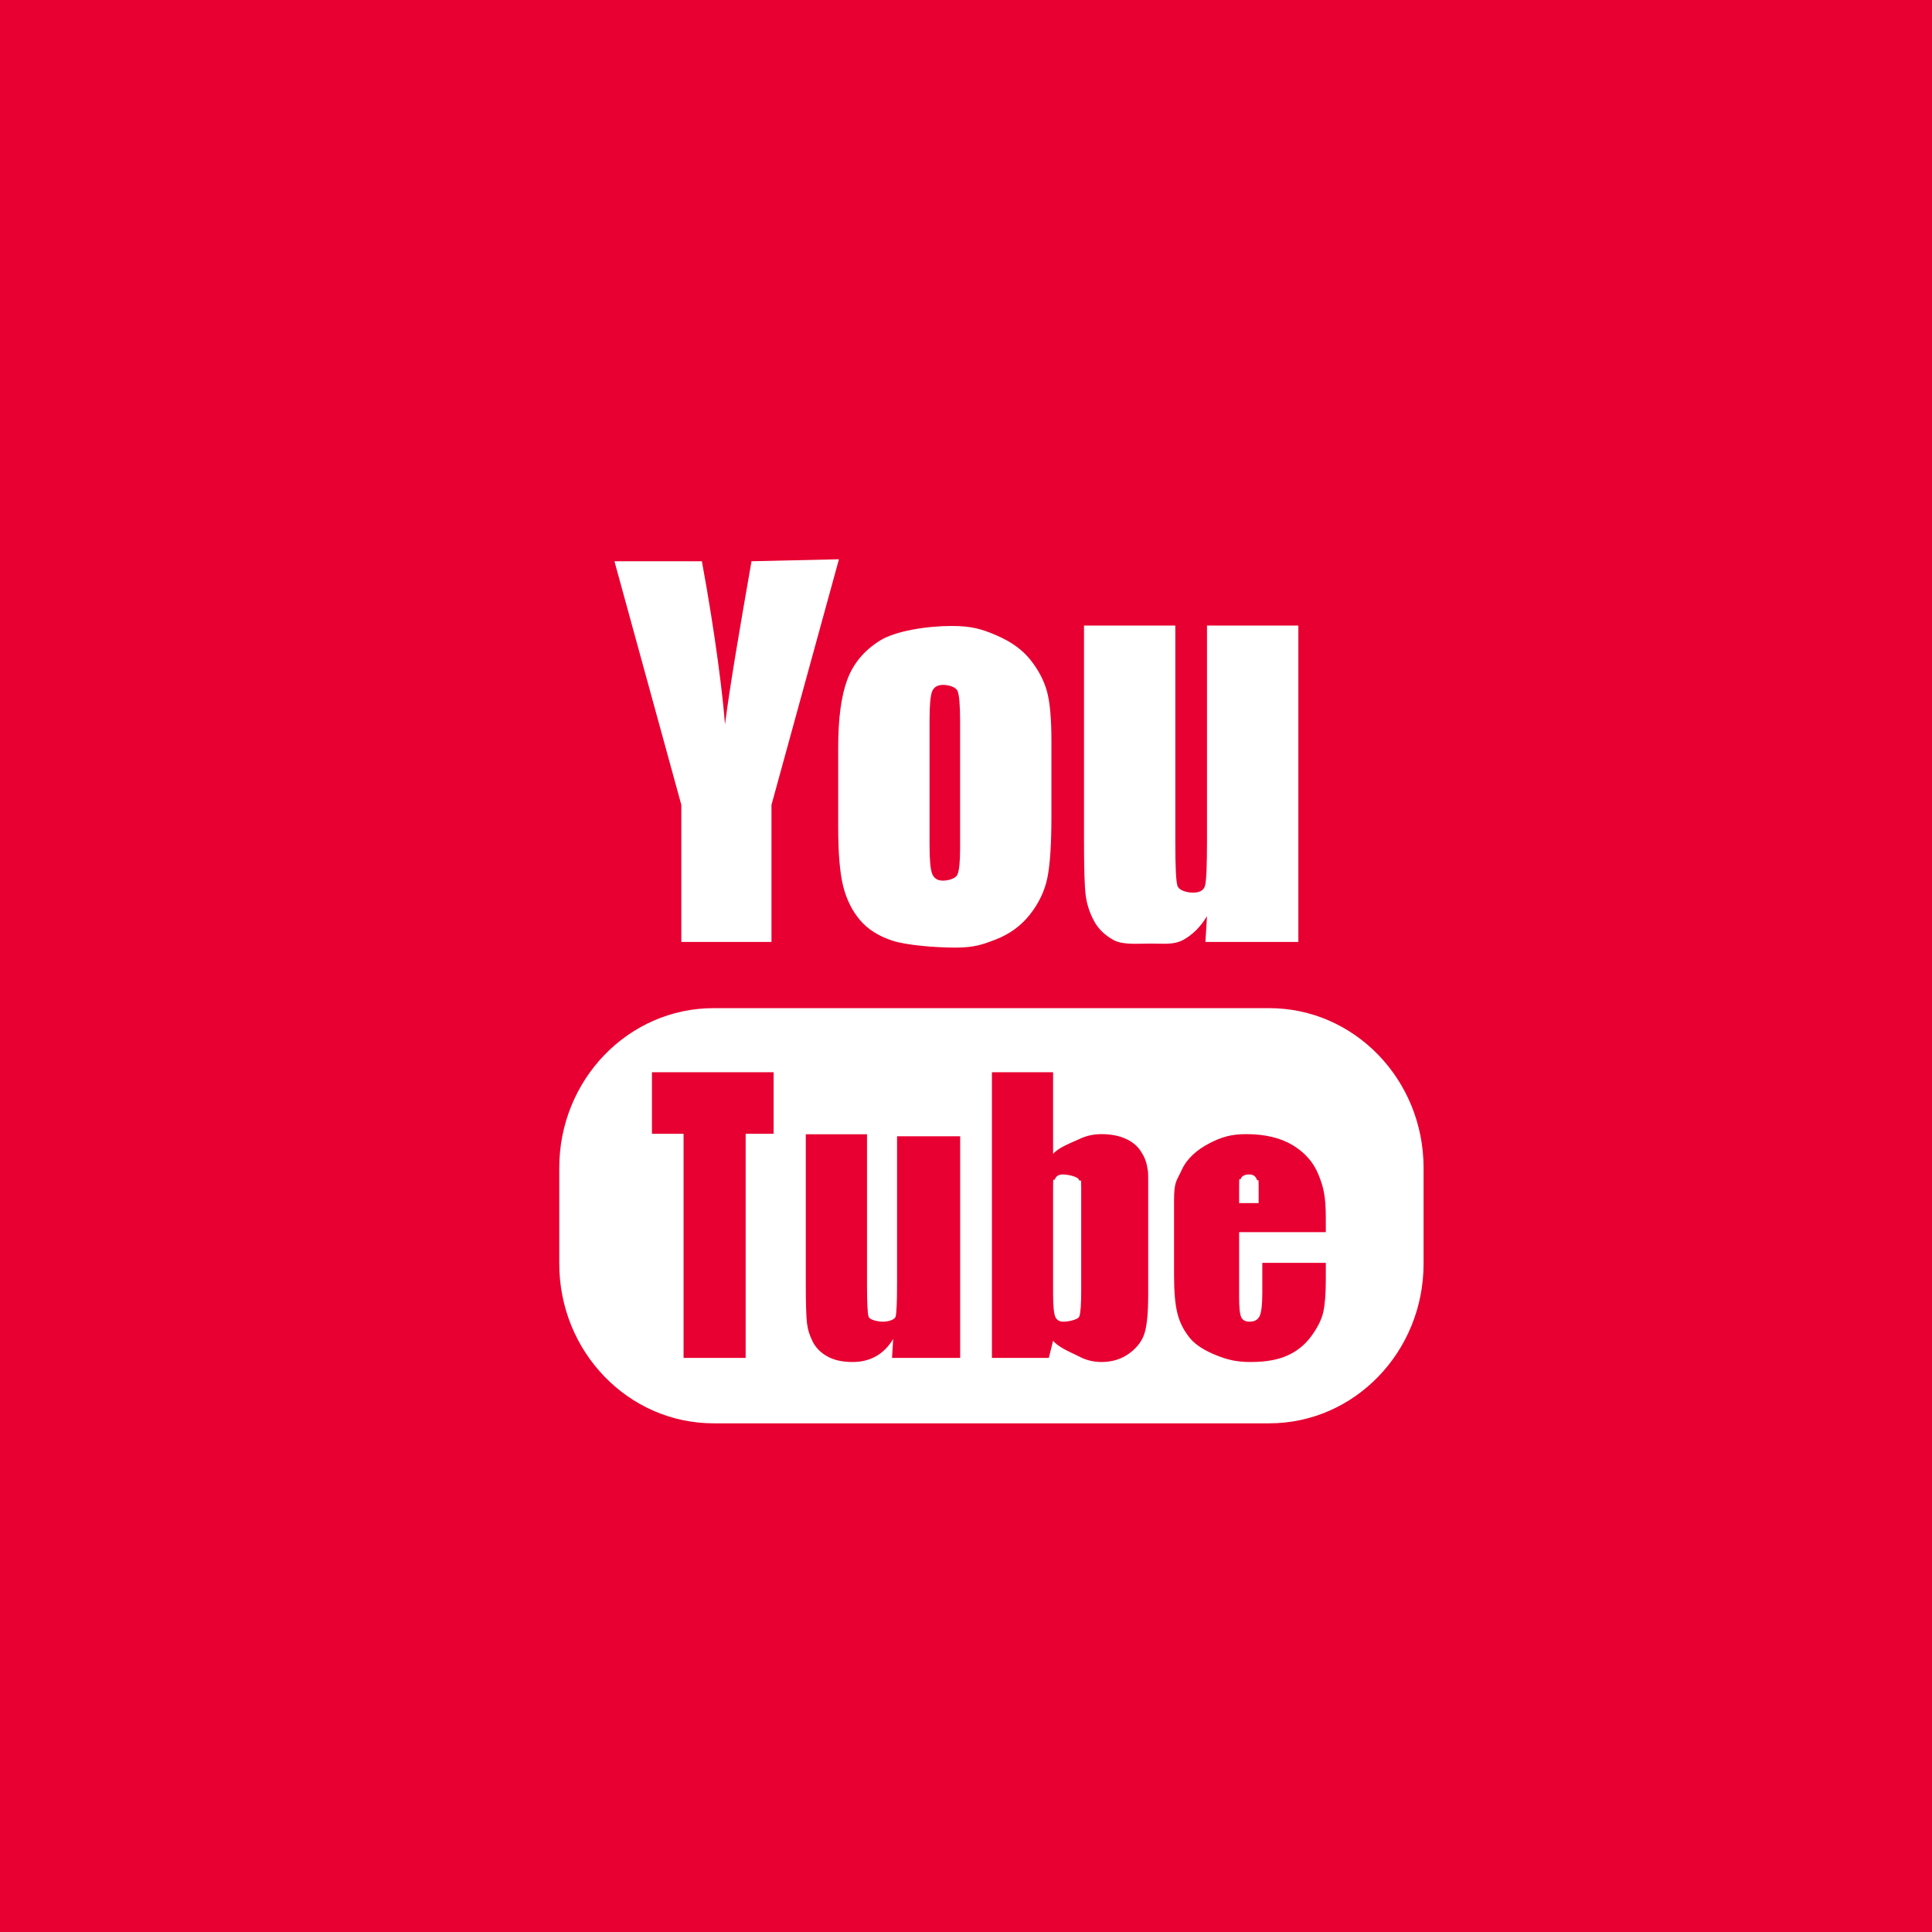 <svg width="38" height="38" viewBox="0 0 38 38" fill="none" xmlns="http://www.w3.org/2000/svg">
<rect x="0" y="0" width="38" height="38" fill="#333333" stroke="none"/>
<g clip-path="url(#clip0_2_887)">
<path fill-rule="evenodd" clip-rule="evenodd" d="M0 0H38V38H0V0Z" fill="#E70031"/>
<path fill-rule="evenodd" clip-rule="evenodd" d="M14.781 11.039C14.537 12.437 14.363 13.455 14.259 14.249C14.225 13.746 14.074 12.493 13.805 11.039H12.085L13.401 15.831V18.527H15.174V15.831L16.501 11L14.781 11.039ZM14.036 19.829H24.964C26.64 19.829 28 21.236 28 22.97V24.855C28 26.589 26.64 27.995 24.964 27.995H14.036C12.359 27.995 11 26.589 11 24.855V22.97C11 21.236 12.359 19.829 14.036 19.829ZM20.271 12.983C20.428 13.183 20.535 13.388 20.593 13.6C20.651 13.812 20.68 14.133 20.68 14.566V16.061C20.68 16.61 20.653 17.013 20.6 17.269C20.547 17.525 20.433 17.764 20.258 17.987C20.083 18.209 19.858 18.373 19.584 18.479C19.31 18.585 19.147 18.638 18.791 18.638C18.393 18.638 17.829 18.592 17.554 18.502C17.278 18.412 17.064 18.275 16.911 18.092C16.758 17.91 16.649 17.689 16.584 17.43C16.519 17.171 16.486 16.782 16.486 16.264V14.699C16.486 14.132 16.546 13.689 16.664 13.37C16.783 13.051 16.996 12.795 17.305 12.601C17.613 12.408 18.235 12.312 18.715 12.312C19.118 12.312 19.313 12.374 19.602 12.498C19.891 12.622 20.114 12.784 20.271 12.983ZM18.832 17.201C18.866 17.122 18.884 16.95 18.884 16.686V14.184C18.884 13.872 18.867 13.674 18.835 13.593C18.802 13.512 18.657 13.471 18.55 13.471C18.443 13.471 18.372 13.512 18.336 13.593C18.301 13.674 18.283 13.872 18.283 14.184V16.626C18.283 16.915 18.301 17.102 18.336 17.19C18.372 17.277 18.442 17.321 18.545 17.321C18.652 17.321 18.798 17.281 18.832 17.201ZM23.74 16.53V12.304H25.537V18.527H23.709L23.74 18.02C23.616 18.226 23.462 18.38 23.28 18.483C23.13 18.568 22.961 18.565 22.774 18.561C22.734 18.56 22.692 18.559 22.651 18.559C22.6 18.559 22.548 18.56 22.497 18.561C22.273 18.566 22.048 18.57 21.903 18.49C21.725 18.392 21.594 18.262 21.51 18.099C21.425 17.937 21.372 17.767 21.352 17.591C21.331 17.415 21.321 17.064 21.321 16.54V12.304H23.117V16.577C23.117 17.052 23.131 17.334 23.159 17.423C23.188 17.512 23.34 17.557 23.464 17.557C23.598 17.557 23.677 17.511 23.702 17.419C23.727 17.327 23.74 17.03 23.74 16.53ZM12.823 21.089V22.3H13.445V26.708H14.666V22.3H15.216V21.089H12.823ZM17.644 22.349V25.244C17.644 25.611 17.634 25.828 17.616 25.895C17.598 25.962 17.463 25.996 17.366 25.996C17.274 25.996 17.105 25.964 17.084 25.898C17.063 25.833 17.053 25.626 17.053 25.278V22.31H15.849V25.251C15.849 25.635 15.857 25.892 15.872 26.022C15.887 26.151 15.926 26.275 15.988 26.394C16.05 26.514 16.146 26.609 16.277 26.681C16.407 26.753 16.571 26.789 16.769 26.789C16.943 26.789 17.097 26.751 17.23 26.676C17.364 26.6 17.477 26.487 17.568 26.336L17.545 26.708H18.885V22.349H17.644ZM19.51 21.089V26.708H20.629L20.713 26.37C20.824 26.51 21.099 26.614 21.232 26.684C21.366 26.754 21.51 26.789 21.664 26.789C21.879 26.789 22.065 26.73 22.222 26.612C22.378 26.494 22.478 26.355 22.52 26.194C22.563 26.033 22.584 25.788 22.584 25.46V23.285C22.584 22.954 22.577 23.053 22.563 22.951C22.548 22.85 22.507 22.747 22.437 22.641C22.367 22.535 22.266 22.453 22.134 22.395C22.001 22.336 21.845 22.307 21.664 22.307C21.508 22.307 21.363 22.339 21.229 22.404C21.095 22.468 20.822 22.565 20.713 22.696V21.089H19.51ZM21.266 25.389C21.266 25.654 21.254 25.822 21.229 25.892C21.204 25.961 20.998 25.996 20.916 25.996C20.835 25.996 20.782 25.962 20.754 25.895C20.727 25.828 20.713 25.674 20.713 25.433V23.346C20.713 23.096 20.725 23.255 20.749 23.193C20.773 23.131 20.825 23.1 20.906 23.1C20.988 23.1 21.196 23.136 21.224 23.206C21.252 23.277 21.266 23.114 21.266 23.346V25.389ZM26.077 23.955C26.077 23.521 26.029 23.341 25.932 23.102C25.835 22.862 25.667 22.67 25.427 22.525C25.186 22.38 24.881 22.307 24.512 22.307C24.21 22.307 24.018 22.367 23.786 22.488C23.553 22.608 23.348 22.781 23.245 23.007C23.143 23.233 23.092 23.228 23.092 23.619V25.082C23.092 25.415 23.115 25.668 23.161 25.843C23.206 26.017 23.288 26.177 23.407 26.322C23.526 26.467 23.729 26.581 23.942 26.664C24.155 26.747 24.325 26.789 24.603 26.789C24.89 26.789 25.129 26.747 25.319 26.663C25.509 26.578 25.666 26.452 25.79 26.283C25.914 26.114 25.993 25.956 26.027 25.807C26.06 25.659 26.077 25.446 26.077 25.17V24.839H24.828V25.43C24.828 25.652 24.811 25.802 24.778 25.88C24.744 25.957 24.677 25.996 24.577 25.996C24.497 25.996 24.442 25.967 24.414 25.909C24.386 25.85 24.372 25.72 24.372 25.517V24.235H26.077V23.955ZM24.372 23.663V23.336C24.372 23.084 24.383 23.243 24.404 23.186C24.426 23.129 24.483 23.1 24.574 23.1C24.648 23.1 24.697 23.134 24.721 23.201C24.744 23.269 24.756 23.104 24.756 23.336V23.663H24.372Z" fill="white"/>
</g>
<defs>
<clipPath id="clip0_2_887">
<rect width="38" height="38" fill="white"/>
</clipPath>
</defs>
</svg>
